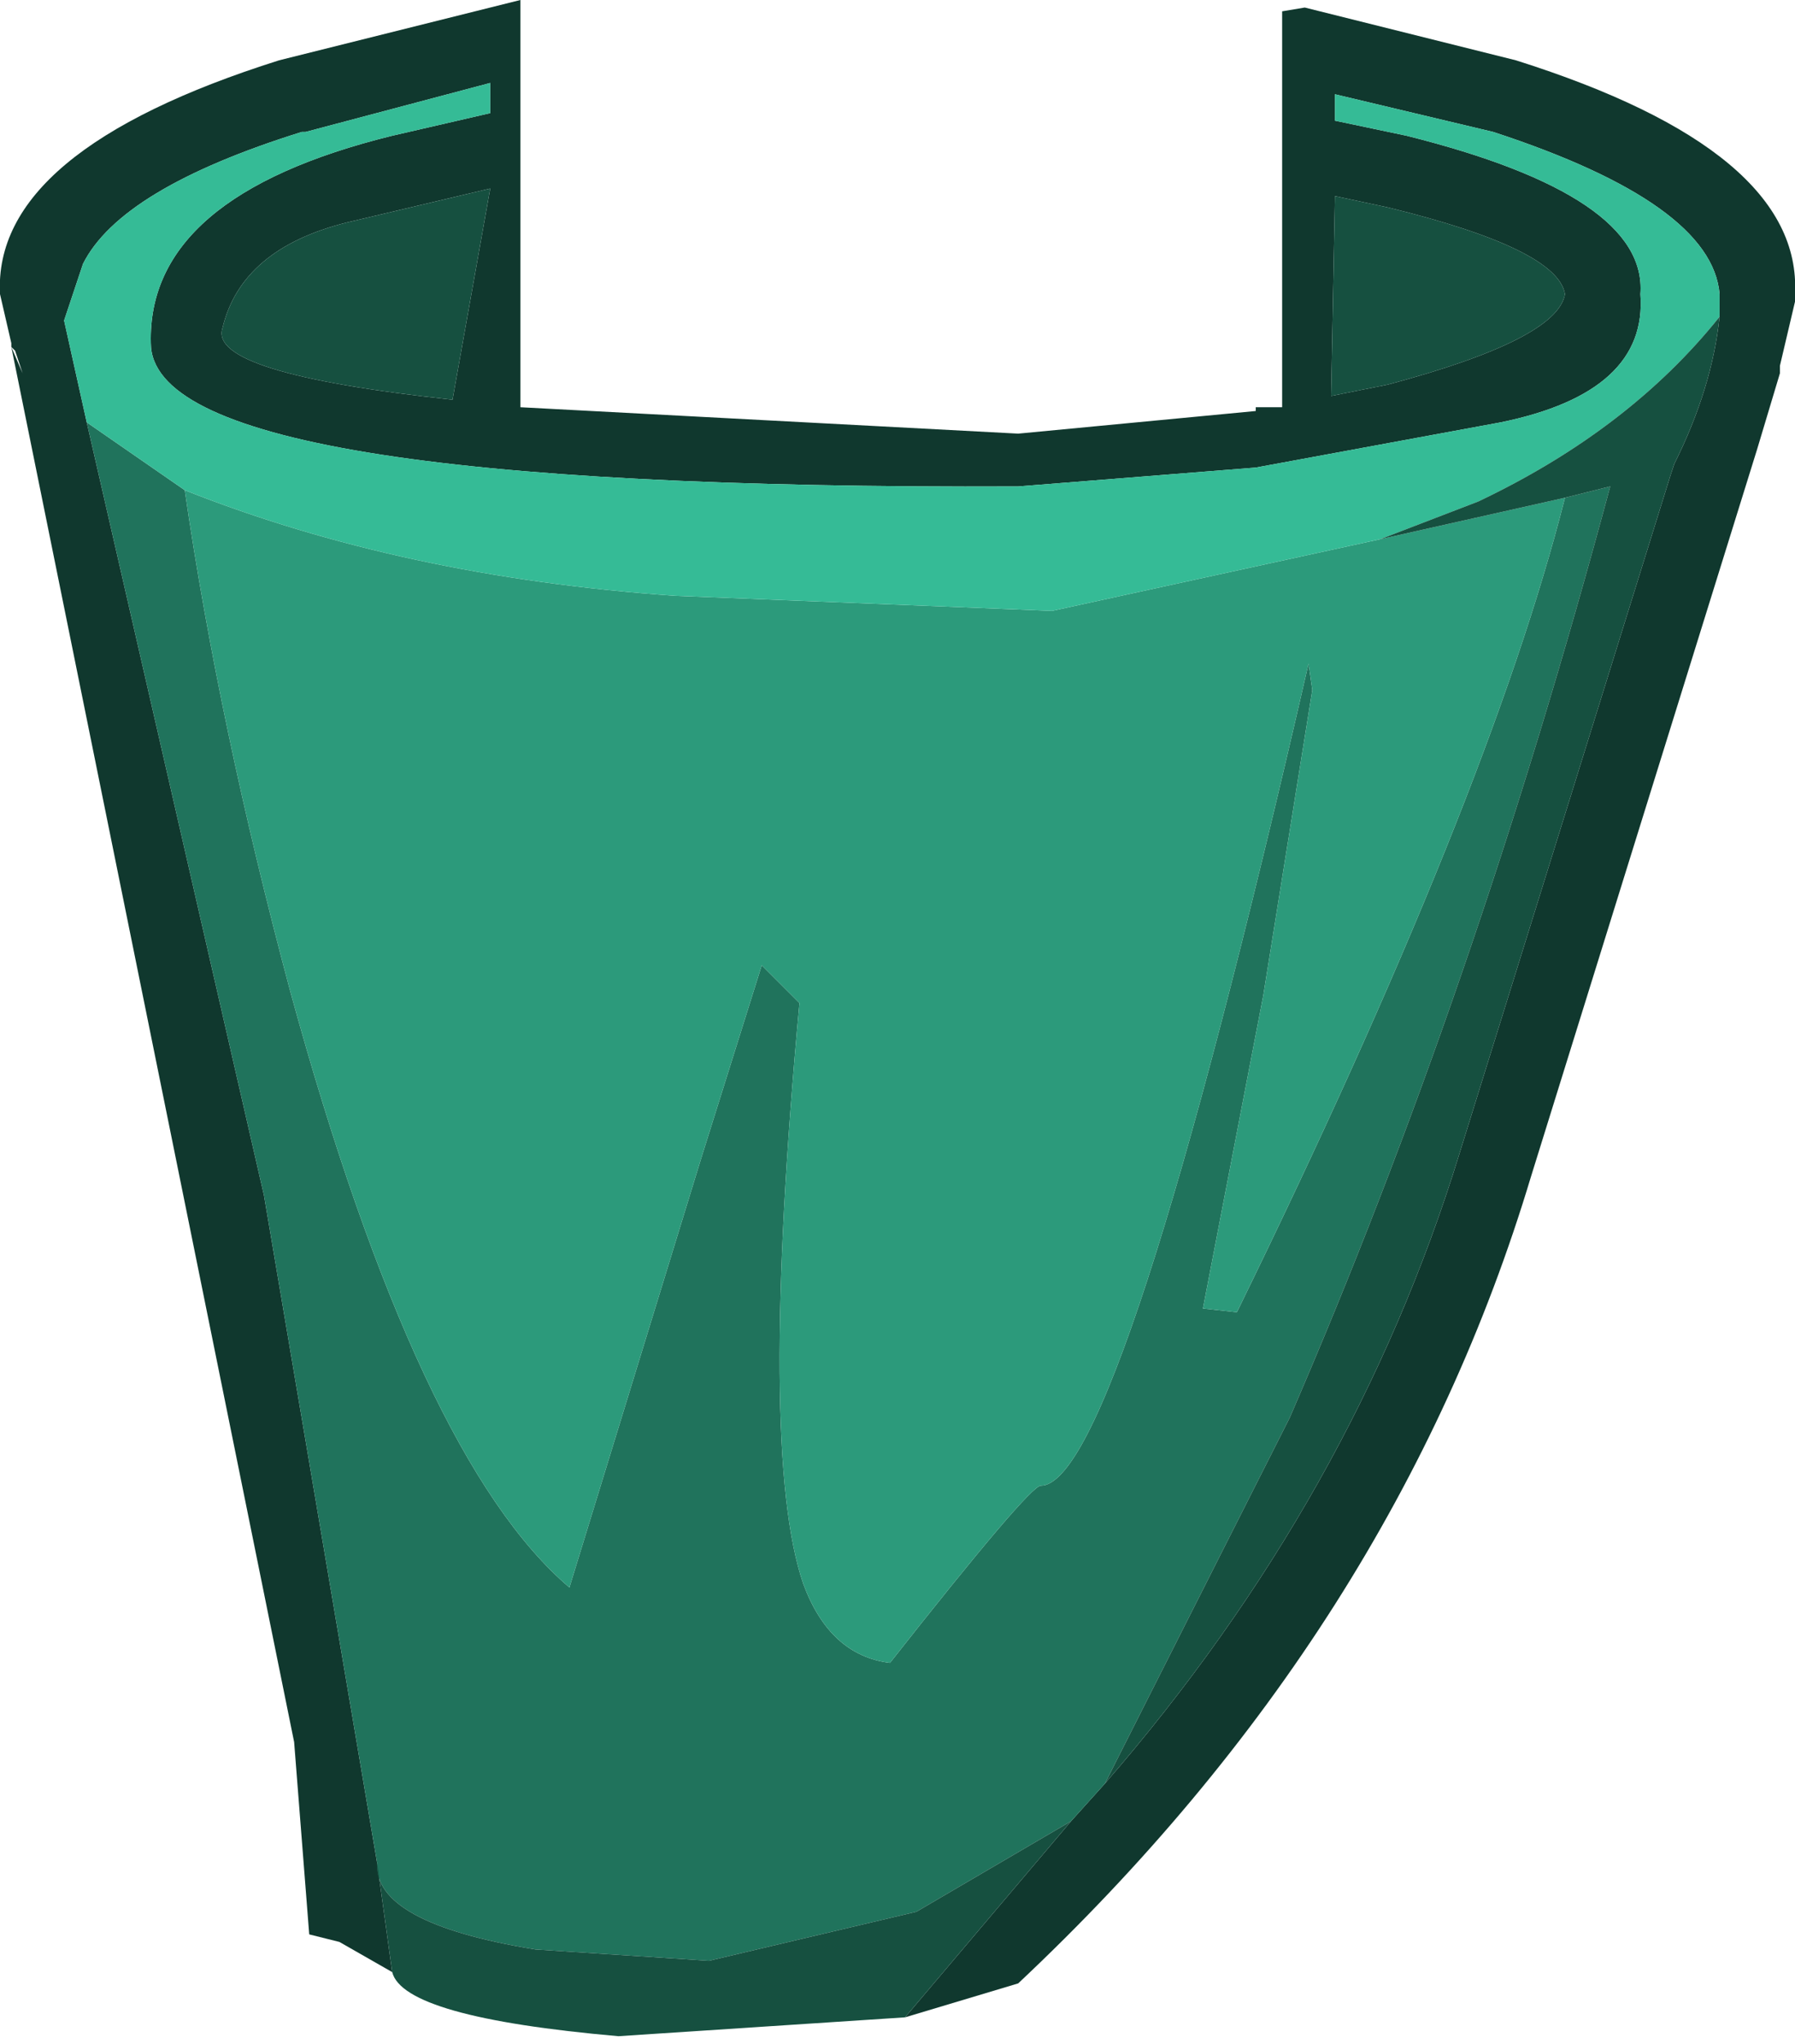 <?xml version="1.0" encoding="UTF-8" standalone="no"?>
<svg xmlns:ffdec="https://www.free-decompiler.com/flash" xmlns:xlink="http://www.w3.org/1999/xlink" ffdec:objectType="shape" height="27.1px" width="23.8px" xmlns="http://www.w3.org/2000/svg">
  <g transform="matrix(1.0, 0.0, 0.0, 1.0, 5.85, 17.45)">
    <path d="M16.95 -13.25 L16.95 -13.45 16.95 -13.55 Q16.85 -14.75 13.95 -15.7 L11.85 -16.2 11.85 -15.95 11.85 -15.85 12.8 -15.65 Q16.0 -14.85 15.9 -13.55 16.0 -12.25 14.05 -11.85 L10.8 -11.25 7.65 -11.0 Q-3.85 -10.95 -3.85 -12.9 -3.9 -14.85 -0.65 -15.65 L0.65 -15.95 0.65 -16.05 0.65 -16.35 -1.8 -15.7 -1.85 -15.7 Q-4.25 -14.95 -4.75 -13.95 L-5.0 -13.2 -4.7 -11.85 -2.35 -1.6 -0.85 7.25 -0.65 8.7 -1.35 8.3 -1.75 8.2 -1.95 5.65 -5.7 -12.85 -5.55 -12.5 -5.65 -12.8 -5.7 -12.85 -5.7 -12.9 -5.85 -13.55 Q-5.95 -15.45 -2.15 -16.65 L1.05 -17.45 1.05 -12.05 7.65 -11.7 10.8 -12.0 10.8 -12.05 11.15 -12.05 11.15 -17.3 11.45 -17.35 14.25 -16.65 Q18.05 -15.45 17.95 -13.55 L17.95 -13.45 17.75 -12.6 17.75 -12.5 17.45 -11.5 14.45 -1.85 Q12.65 4.15 7.65 8.85 L6.15 9.3 8.35 6.7 8.8 6.2 Q12.1 2.4 13.5 -2.15 L16.3 -11.15 16.35 -11.3 Q16.85 -12.3 16.95 -13.25 M12.55 -14.7 L11.85 -14.85 11.8 -12.2 12.55 -12.35 Q14.8 -12.95 14.9 -13.55 14.8 -14.15 12.55 -14.7 M0.15 -12.15 L0.65 -14.95 -1.25 -14.5 Q-2.65 -14.15 -2.9 -13.1 -3.1 -12.5 0.15 -12.15" fill="#10382e" fill-rule="evenodd" stroke="none"/>
    <path d="M8.8 6.2 L8.35 6.7 6.3 7.9 3.55 8.55 1.25 8.4 Q-0.9 8.05 -0.85 7.25 L-2.35 -1.6 -4.7 -11.85 -3.4 -10.95 Q-2.95 -7.85 -2.0 -4.3 -0.3 1.9 1.7 3.6 L3.45 -2.1 4.25 -4.65 4.75 -4.15 Q4.2 1.8 4.8 3.55 5.15 4.5 5.95 4.6 7.8 2.25 7.95 2.25 9.0 2.25 11.5 -8.65 L11.55 -8.3 10.9 -4.25 10.1 -0.1 10.55 -0.05 Q13.9 -6.9 14.9 -10.85 L15.5 -11.0 Q13.7 -4.3 11.25 1.35 L8.8 6.2" fill="#20735c" fill-rule="evenodd" stroke="none"/>
    <path d="M-3.4 -10.95 Q-0.5 -9.8 3.1 -9.55 L8.1 -9.35 12.45 -10.3 14.9 -10.85 Q13.9 -6.9 10.55 -0.05 L10.1 -0.1 10.9 -4.25 11.55 -8.3 11.5 -8.65 Q9.0 2.25 7.95 2.25 7.8 2.25 5.95 4.6 5.15 4.5 4.8 3.55 4.2 1.8 4.75 -4.15 L4.25 -4.65 3.45 -2.1 1.7 3.6 Q-0.3 1.9 -2.0 -4.3 -2.95 -7.85 -3.4 -10.95" fill="#2c9a7b" fill-rule="evenodd" stroke="none"/>
    <path d="M-4.7 -11.85 L-5.0 -13.2 -4.75 -13.95 Q-4.25 -14.95 -1.85 -15.7 L-1.8 -15.7 0.65 -16.35 0.65 -16.05 0.65 -15.95 -0.65 -15.65 Q-3.9 -14.85 -3.85 -12.9 -3.85 -10.95 7.65 -11.0 L10.8 -11.25 14.05 -11.85 Q16.0 -12.25 15.9 -13.55 16.0 -14.85 12.8 -15.65 L11.85 -15.85 11.85 -15.95 11.85 -16.2 13.95 -15.7 Q16.85 -14.75 16.95 -13.55 L16.95 -13.45 16.95 -13.25 Q15.75 -11.75 13.75 -10.8 L12.45 -10.3 8.1 -9.35 3.1 -9.55 Q-0.5 -9.8 -3.4 -10.95 L-4.7 -11.85" fill="#35bb96" fill-rule="evenodd" stroke="none"/>
    <path d="M16.95 -13.25 Q16.85 -12.3 16.35 -11.3 L16.3 -11.15 13.5 -2.15 Q12.1 2.4 8.8 6.2 L11.25 1.35 Q13.7 -4.3 15.5 -11.0 L14.9 -10.85 12.45 -10.3 13.75 -10.8 Q15.75 -11.75 16.95 -13.25 M8.35 6.7 L6.15 9.3 2.35 9.55 Q-0.5 9.3 -0.65 8.7 L-0.85 7.25 Q-0.9 8.05 1.25 8.4 L3.55 8.55 6.3 7.9 8.35 6.7 M12.55 -14.7 Q14.8 -14.15 14.9 -13.55 14.8 -12.95 12.55 -12.35 L11.8 -12.2 11.85 -14.85 12.55 -14.7 M0.15 -12.15 Q-3.1 -12.5 -2.9 -13.1 -2.65 -14.15 -1.25 -14.5 L0.65 -14.95 0.15 -12.15" fill="#165040" fill-rule="evenodd" stroke="none"/>
  </g>
</svg>
